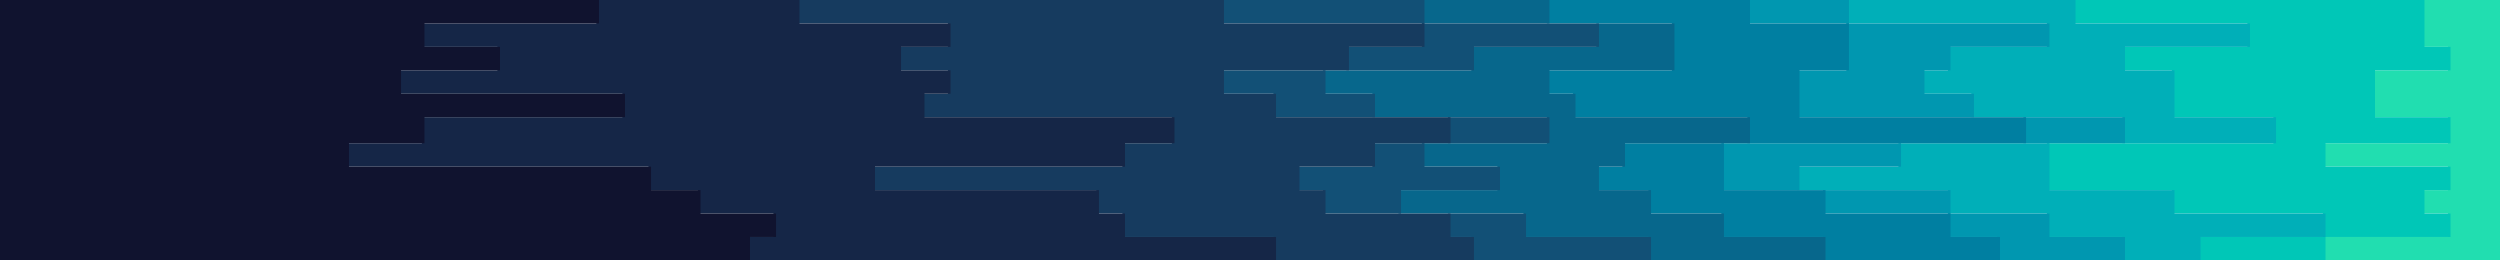 <svg id="visual" viewBox="0 0 960 100" width="960" height="100" xmlns="http://www.w3.org/2000/svg" xmlns:xlink="http://www.w3.org/1999/xlink" version="1.1"><path d="M930 100L892 100L892 91L940 91L940 82L930 82L930 73L940 73L940 64L892 64L892 55L940 55L940 45L911 45L911 36L911 36L911 27L940 27L940 18L930 18L930 9L930 9L930 0L960 0L960 9L960 9L960 18L960 18L960 27L960 27L960 36L960 36L960 45L960 45L960 55L960 55L960 64L960 64L960 73L960 73L960 82L960 82L960 91L960 91L960 100L960 100Z" fill="#21deb0"></path><path d="M825 100L844 100L844 91L892 91L892 82L834 82L834 73L786 73L786 64L786 64L786 55L873 55L873 45L834 45L834 36L834 36L834 27L815 27L815 18L863 18L863 9L796 9L796 0L931 0L931 9L931 9L931 18L941 18L941 27L912 27L912 36L912 36L912 45L941 45L941 55L893 55L893 64L941 64L941 73L931 73L931 82L941 82L941 91L893 91L893 100L931 100Z" fill="#00c7b7"></path><path d="M786 100L815 100L815 91L786 91L786 82L748 82L748 73L690 73L690 64L729 64L729 55L815 55L815 45L757 45L757 36L738 36L738 27L748 27L748 18L786 18L786 9L709 9L709 0L797 0L797 9L864 9L864 18L816 18L816 27L835 27L835 36L835 36L835 45L874 45L874 55L787 55L787 64L787 64L787 73L835 73L835 82L893 82L893 91L845 91L845 100L826 100Z" fill="#00afb8"></path><path d="M709 100L767 100L767 91L748 91L748 82L700 82L700 73L661 73L661 64L661 64L661 55L777 55L777 45L690 45L690 36L690 36L690 27L709 27L709 18L709 18L709 9L671 9L671 0L710 0L710 9L787 9L787 18L749 18L749 27L739 27L739 36L758 36L758 45L816 45L816 55L730 55L730 64L691 64L691 73L749 73L749 82L787 82L787 91L816 91L816 100L787 100Z" fill="#0097b0"></path><path d="M604 100L700 100L700 91L661 91L661 82L633 82L633 73L613 73L613 64L623 64L623 55L671 55L671 45L604 45L604 36L594 36L594 27L642 27L642 18L642 18L642 9L594 9L594 0L672 0L672 9L710 9L710 18L710 18L710 27L691 27L691 36L691 36L691 45L778 45L778 55L662 55L662 64L662 64L662 73L701 73L701 82L749 82L749 91L768 91L768 100L710 100Z" fill="#007fa1"></path><path d="M517 100L633 100L633 91L585 91L585 82L537 82L537 73L575 73L575 64L546 64L546 55L594 55L594 45L527 45L527 36L508 36L508 27L565 27L565 18L613 18L613 9L546 9L546 0L595 0L595 9L643 9L643 18L643 18L643 27L595 27L595 36L605 36L605 45L672 45L672 55L624 55L624 64L614 64L614 73L634 73L634 82L662 82L662 91L701 91L701 100L605 100Z" fill="#07678c"></path><path d="M489 100L565 100L565 91L556 91L556 82L508 82L508 73L498 73L498 64L527 64L527 55L556 55L556 45L489 45L489 36L469 36L469 27L517 27L517 18L546 18L546 9L469 9L469 0L547 0L547 9L614 9L614 18L566 18L566 27L509 27L509 36L528 36L528 45L595 45L595 55L547 55L547 64L576 64L576 73L538 73L538 82L586 82L586 91L634 91L634 100L518 100Z" fill="#125076"></path><path d="M431 100L489 100L489 91L431 91L431 82L421 82L421 73L335 73L335 64L431 64L431 55L450 55L450 45L354 45L354 36L364 36L364 27L345 27L345 18L364 18L364 9L306 9L306 0L470 0L470 9L547 9L547 18L518 18L518 27L470 27L470 36L490 36L490 45L557 45L557 55L528 55L528 64L499 64L499 73L509 73L509 82L557 82L557 91L566 91L566 100L490 100Z" fill="#163b5f"></path><path d="M306 100L287 100L287 91L297 91L297 82L268 82L268 73L249 73L249 64L133 64L133 55L162 55L162 45L239 45L239 36L153 36L153 27L191 27L191 18L162 18L162 9L229 9L229 0L307 0L307 9L365 9L365 18L346 18L346 27L365 27L365 36L355 36L355 45L451 45L451 55L432 55L432 64L336 64L336 73L422 73L422 82L432 82L432 91L490 91L490 100L432 100Z" fill="#152647"></path><path d="M0 100L0 100L0 91L0 91L0 82L0 82L0 73L0 73L0 64L0 64L0 55L0 55L0 45L0 45L0 36L0 36L0 27L0 27L0 18L0 18L0 9L0 9L0 0L230 0L230 9L163 9L163 18L192 18L192 27L154 27L154 36L240 36L240 45L163 45L163 55L134 55L134 64L250 64L250 73L269 73L269 82L298 82L298 91L288 91L288 100L307 100Z" fill="#10132f"></path></svg>